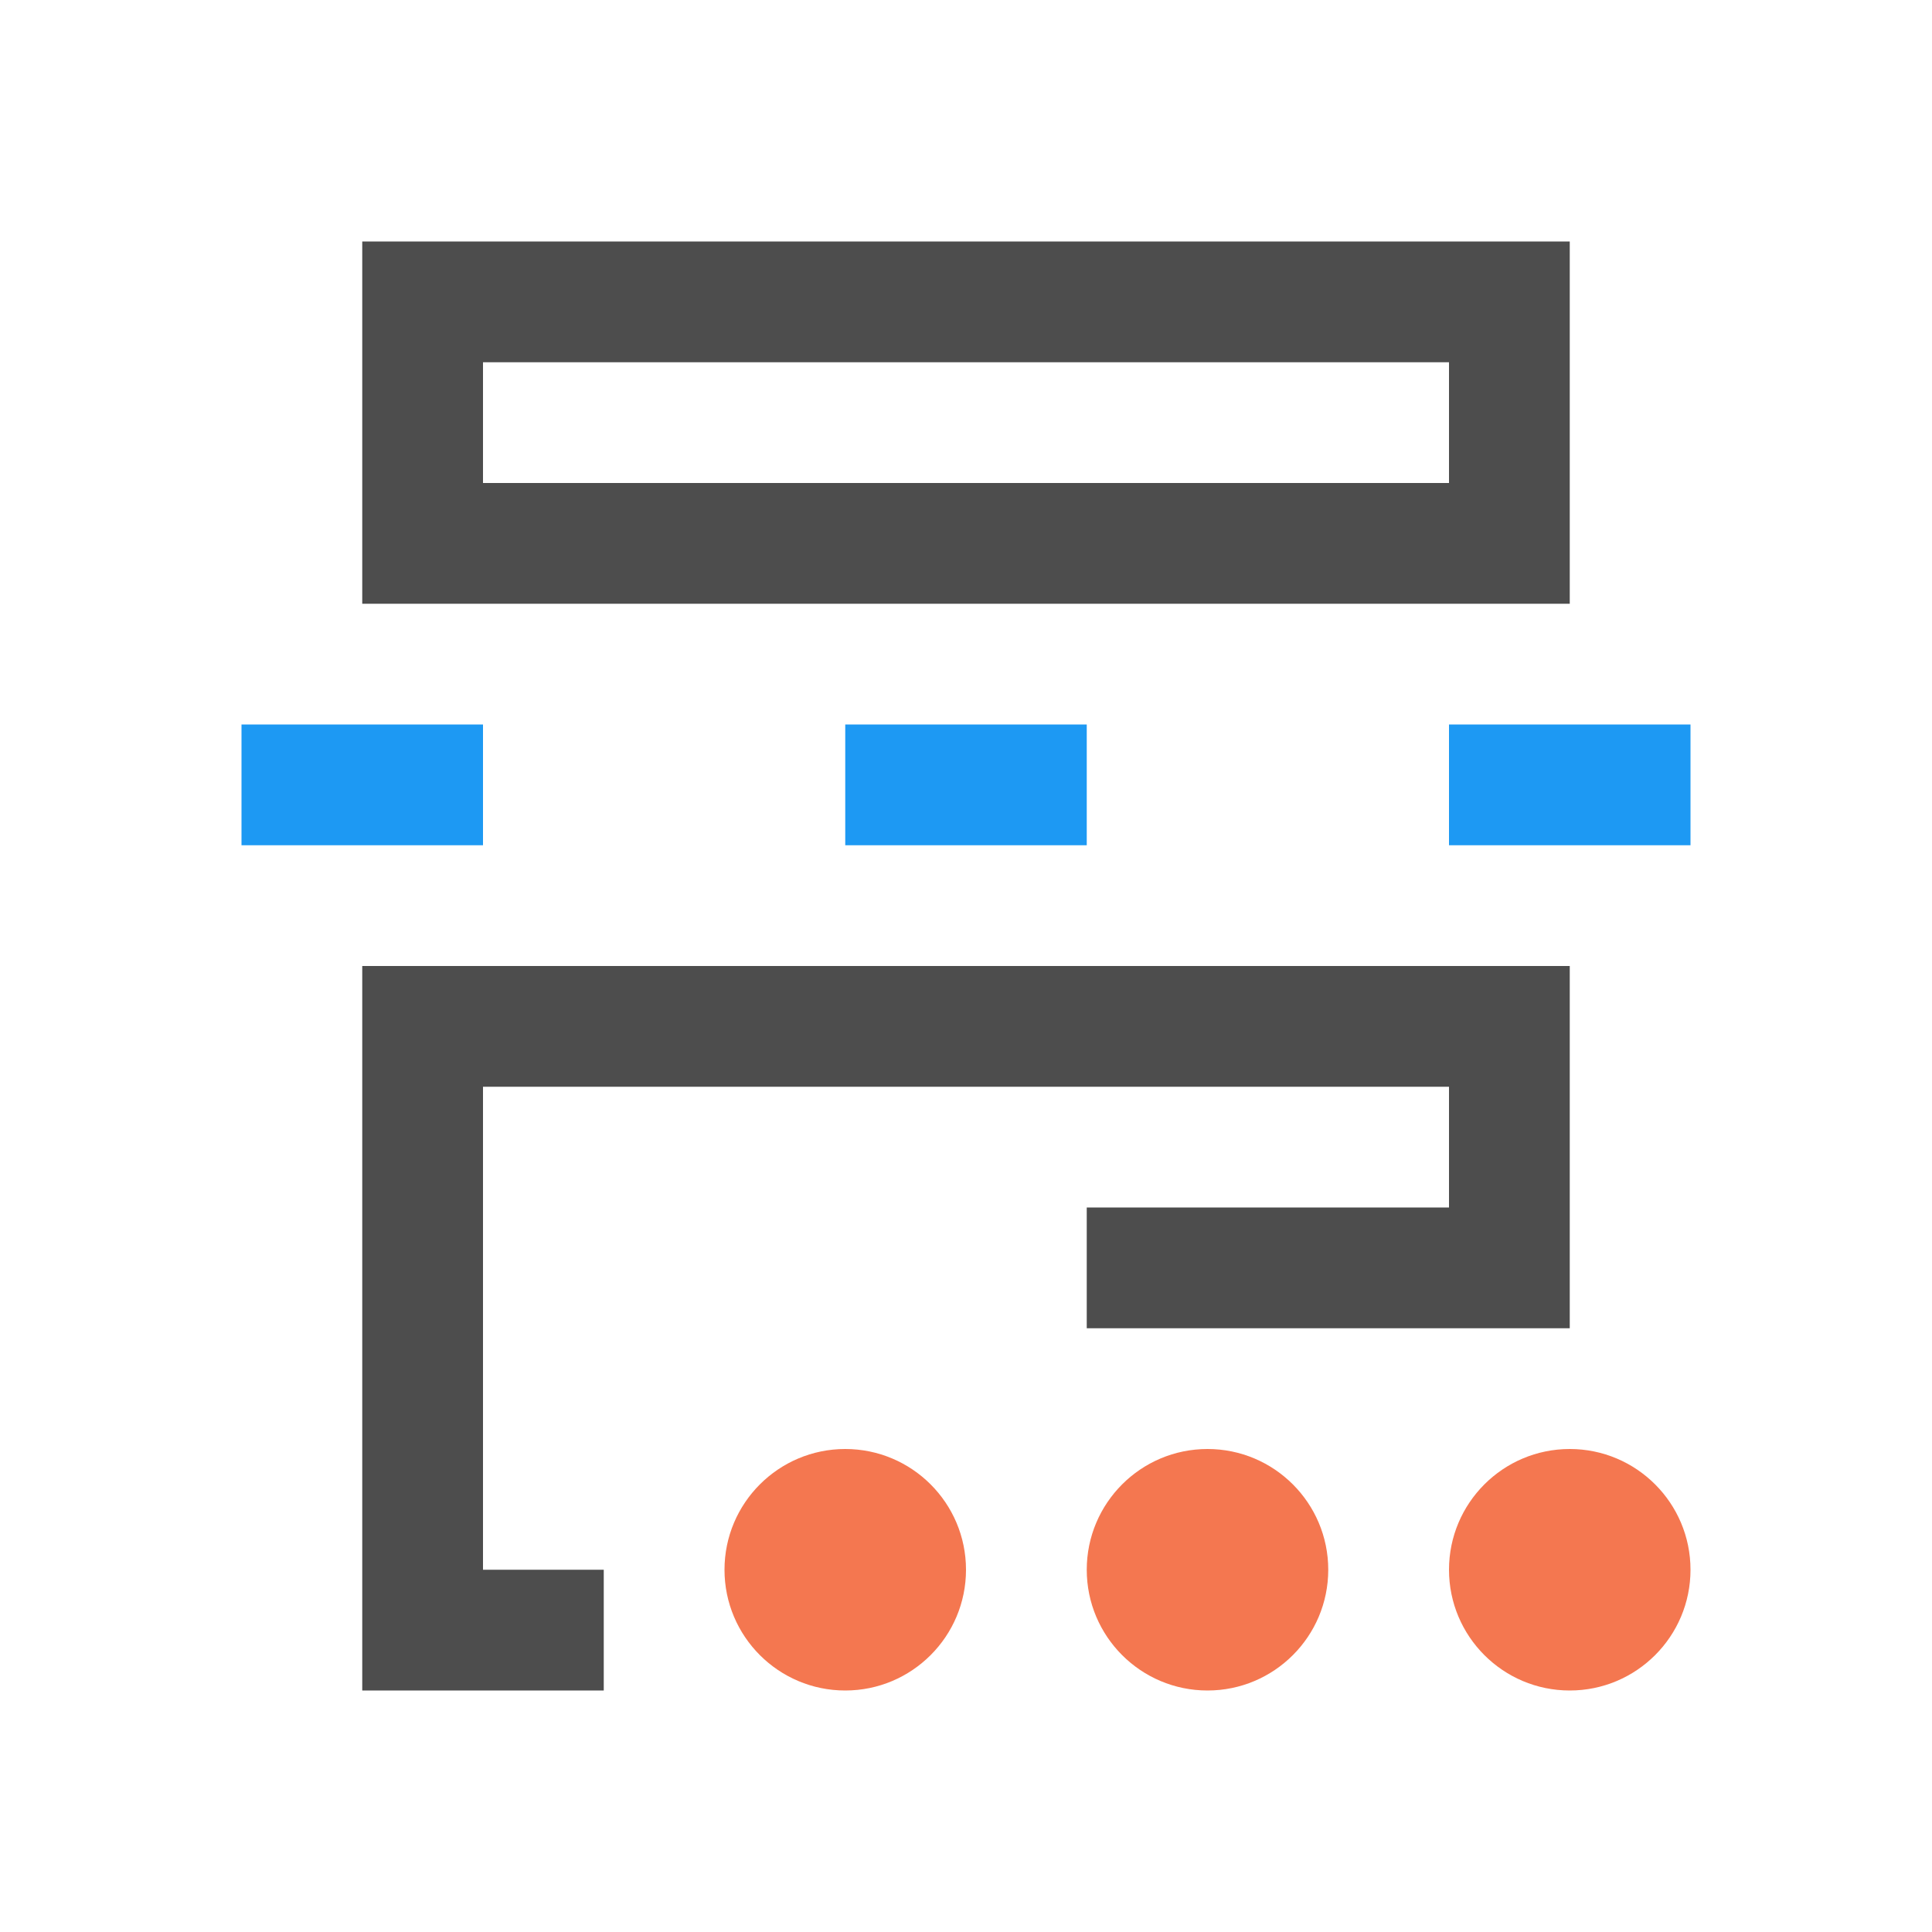 <svg viewBox="0 0 16 16" xmlns="http://www.w3.org/2000/svg"><path d="m3 2v3h1 9v-1-2zm1 1h8v1h-8zm-1 5v1 5h2v-1h-1v-4h8v1h-3v1h4v-3h-9z" fill="#4d4d4d"/><path d="m2 6v1h2v-1zm5 0v1h2v-1zm5 0v1h2v-1z" fill="#1d99f3"/><path d="m7 12c-.552 0-1 .448-1 1s.448 1 1 1 1-.448 1-1-.448-1-1-1zm3 0c-.552 0-1 .448-1 1s.448 1 1 1 1-.448 1-1-.448-1-1-1zm3 0c-.552 0-1 .448-1 1s.448 1 1 1 1-.448 1-1-.448-1-1-1z" fill="#f47750"/></svg>